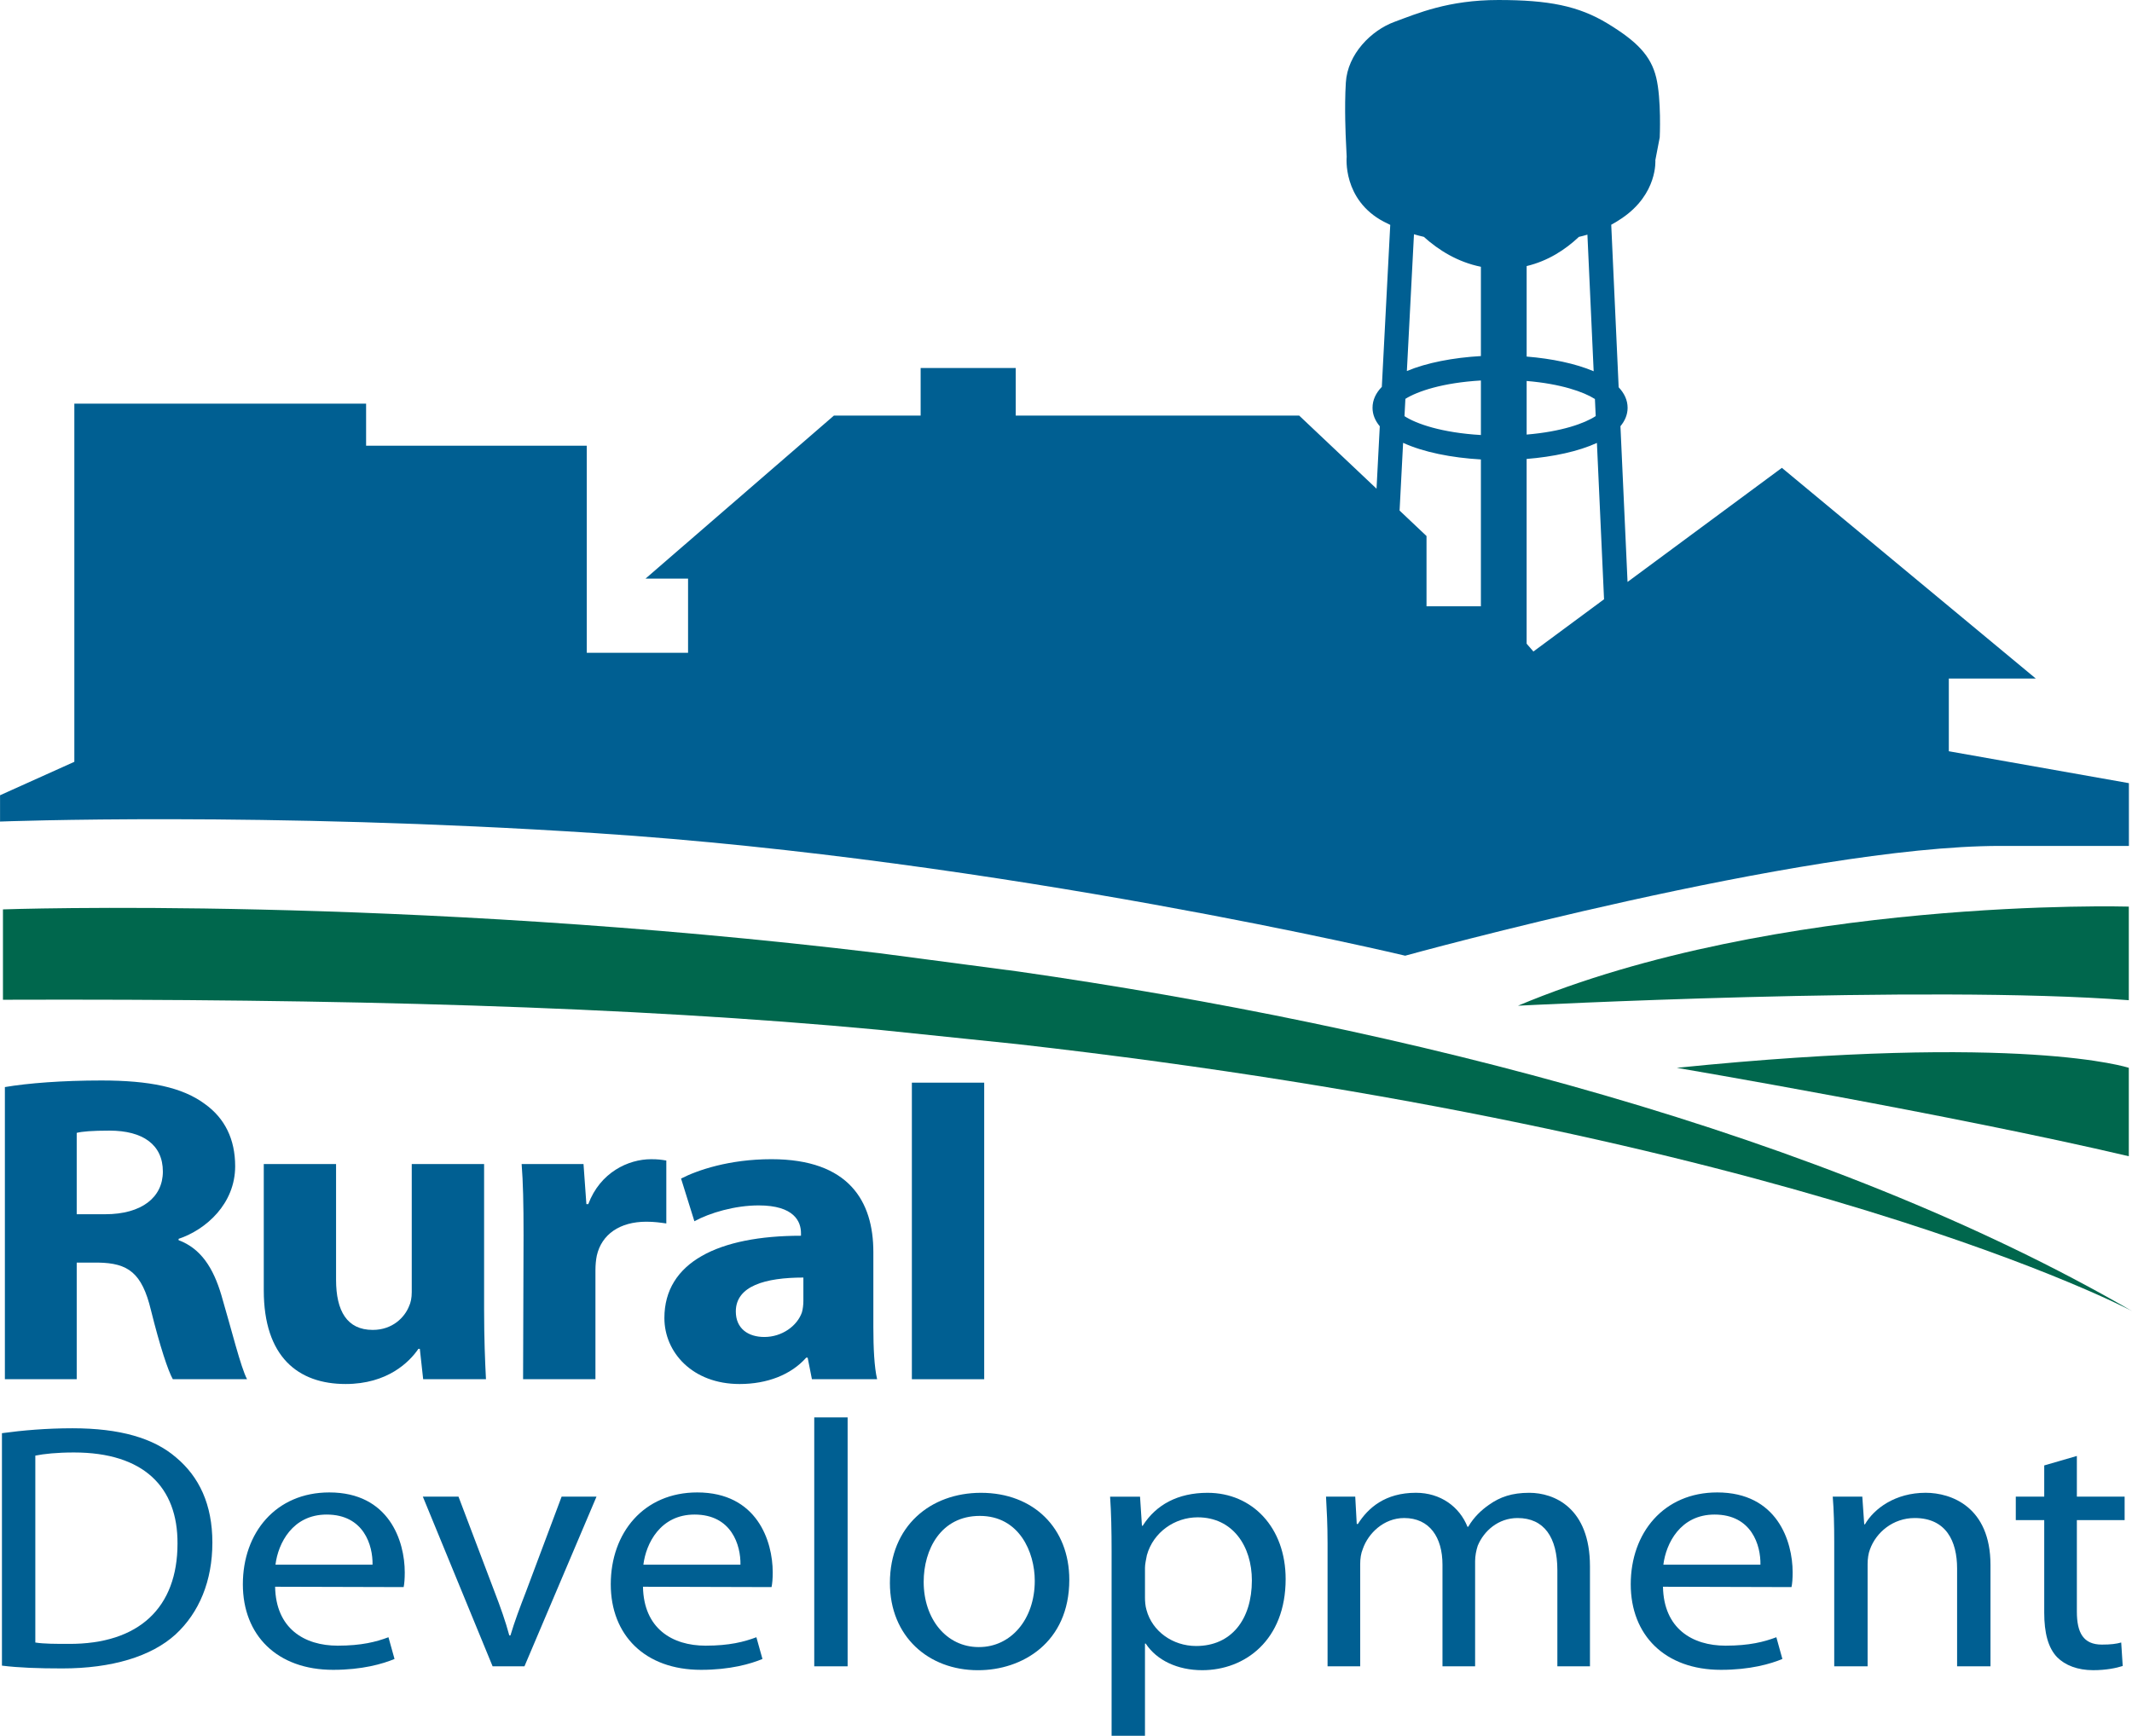 <svg xmlns="http://www.w3.org/2000/svg" viewBox="0 0 720 586.281" enable-background="new 0 0 720 586.281"><path fill="#00674d" d="m343.71 328.12c130.51 18.717 272.61 54.648 376.29 114.71 0 0-113.04-60.26-376.3-90.14l-46.801-4.847c-84.49-7.94-182.78-10.529-295.9-10.158v-30.52c0 0 133.5-4.777 295.89 14.782l46.832 6.174"/><g fill="#005f92"><path d="m25.908 410.13h9.641c12.223 0 19.453-5.645 19.453-14.415 0-9.07-6.753-13.825-17.996-13.825-5.949 0-9.326.299-11.1.758v27.482m-24.26-42.95c7.873-1.337 19.445-2.225 32.625-2.225 16.06 0 27.312 2.225 35.03 8.02 6.574 4.755 10.116 11.742 10.116 20.949 0 12.643-9.797 21.403-19.11 24.524v.442c7.549 2.827 11.721 9.37 14.453 18.58 3.375 11.444 6.584 24.516 8.676 28.389h-25.07c-1.604-2.827-4.329-11.01-7.391-23.333-3.046-12.633-7.705-15.902-17.84-16.06h-7.228v39.39h-24.26v-98.68z"/><path d="m163.49 442.52c0 9.516.309 17.235.628 23.333h-21.21l-1.126-10.255h-.478c-3.046 4.458-10.446 11.878-24.582 11.878-16.08 0-27.641-9.21-27.641-31.646v-42.651h24.413v39.09c0 10.55 3.705 16.935 12.381 16.935 6.752 0 10.769-4.308 12.214-7.878.646-1.329.965-2.965.965-4.897v-43.25h24.434v49.34"/><path d="m176.81 417.11c0-10.699-.158-17.685-.646-23.929h20.896l.968 13.524h.646c4.02-10.704 13.488-15.16 21.21-15.16 2.251 0 3.377.15 5.139.45v21.251c-2.091-.295-4.02-.588-6.742-.588-9 0-15.11 4.303-16.728 11.437-.303 1.487-.465 3.127-.465 5.05v36.715h-24.435l.159-48.746"/><path d="m271.31 431.52c-12.857 0-22.816 2.831-22.816 11.452 0 5.787 4.172 8.62 9.64 8.62 5.949 0 11.09-3.721 12.689-8.327.319-1.191.487-2.526.487-3.857v-7.888m23.632 16.791c0 6.844.31 13.526 1.274 17.546h-22.02l-1.442-7.292h-.478c-5.143 5.798-13.178 8.915-22.513 8.915-15.895 0-25.389-10.695-25.389-22.286 0-18.868 18.328-27.797 46.13-27.797v-.884c0-3.857-2.249-9.361-14.299-9.361-8.03 0-16.557 2.523-21.698 5.352l-4.503-14.419c5.475-2.82 16.241-6.542 30.532-6.542 26.21 0 34.407 14.274 34.407 31.355v25.413z"/><path d="m307.95 365.69h24.427v100.17h-24.427z"/><path d="m11.924 554.79c2.8.464 6.913.464 11.264.464 23.812.124 36.758-12.313 36.758-33.869.122-19.07-11.407-30.784-34.967-30.784-5.761 0-10.111.469-13.05 1.062v63.13m-11.274-70.71c6.912-.945 14.979-1.656 23.821-1.656 16 0 27.396 3.312 34.956 9.83 7.803 6.517 12.291 15.868 12.291 28.777 0 13.02-4.488 23.677-12.428 31.02-8.194 7.459-21.51 11.49-38.28 11.49-8.08 0-14.604-.233-20.358-.944v-78.52z"/><path d="m125.81 528.5c.131-6.517-2.934-16.929-15.493-16.929-11.52 0-16.397 9.705-17.285 16.929h32.778m-32.901 7.459c.254 14.1 9.858 19.897 21.13 19.897 8.07 0 13.05-1.303 17.15-2.848l2.047 7.342c-3.97 1.658-10.884 3.67-20.738 3.67-18.961 0-30.483-11.727-30.483-28.891 0-17.406 11.143-31.03 29.19-31.03 20.235 0 25.486 16.463 25.486 26.991 0 2.142-.127 3.804-.372 4.984l-43.42-.119z"/><path d="m154.84 505.52l12.158 32.09c2.052 5.322 3.722 10.06 4.999 14.795h.382c1.407-4.736 3.198-9.473 5.254-14.795l12.03-32.09h11.783l-24.332 57.31h-10.757l-23.561-57.31h12.04"/><path d="m250.06 528.5c.122-6.517-2.954-16.929-15.504-16.929-11.517 0-16.386 9.705-17.28 16.929h32.784m-32.92 7.459c.258 14.1 9.863 19.897 21.14 19.897 8.06 0 13.06-1.303 17.16-2.848l2.052 7.342c-3.966 1.658-10.889 3.67-20.748 3.67-18.954 0-30.482-11.727-30.482-28.891 0-17.406 11.142-31.03 29.2-31.03 20.228 0 25.494 16.463 25.494 26.991 0 2.142-.143 3.804-.396 4.984l-43.41-.119z"/><path d="m274.98 478.75h11.27v84.08h-11.27z"/><path d="m330.63 556.33c10.757 0 18.822-9.353 18.822-22.384 0-9.715-5.249-21.921-18.559-21.921-13.189 0-18.956 11.387-18.956 22.276 0 12.542 7.681 22.03 18.568 22.03h.125m-.386 7.813c-16.647 0-29.714-11.361-29.714-29.479 0-19.2 13.712-30.44 30.75-30.44 17.786 0 29.834 11.956 29.834 29.368 0 21.312-16.01 30.551-30.728 30.551h-.142z"/><path d="m386.67 539.51c0 1.427.123 2.965.51 4.259 1.924 7.22 8.833 12.198 16.777 12.198 11.903 0 18.816-8.989 18.816-22.15 0-11.479-6.389-21.312-18.31-21.312-7.682 0-14.98 4.975-17.15 12.799-.264 1.421-.64 2.955-.64 4.254v9.954m-11.272-15.278c0-7.342-.133-13.251-.509-18.704h10.112l.641 9.82h.266c4.471-7.1 11.897-11.125 21.9-11.125 15.1 0 26.365 11.712 26.365 29.13 0 20.605-13.695 30.784-28.17 30.784-8.321 0-15.36-3.32-19.09-8.996h-.245v31.14h-11.273v-62.05z"/><path d="m448.33 521.03c0-6.04-.254-10.783-.519-15.51h9.869l.509 9.23h.386c3.458-5.451 9.219-10.535 19.599-10.535 8.322 0 14.729 4.727 17.408 11.479h.254c1.934-3.31 4.492-5.676 7.06-7.453 3.7-2.611 7.681-4.02 13.569-4.02 8.319 0 20.484 4.972 20.484 24.865v33.749h-11.01v-32.444c0-11.144-4.483-17.646-13.438-17.646-6.529 0-11.404 4.377-13.452 9.356-.508 1.537-.888 3.431-.888 5.213v35.521h-11.02v-34.34c0-9.25-4.365-15.752-12.936-15.752-6.913 0-12.166 5.208-13.96 10.422-.645 1.527-.89 3.312-.89 5.088v34.58h-11.02v-41.8"/><path d="m594.52 528.5c.128-6.517-2.937-16.929-15.498-16.929-11.517 0-16.39 9.705-17.284 16.929h32.782m-32.914 7.459c.263 14.1 9.869 19.897 21.13 19.897 8.08 0 13.06-1.303 17.16-2.848l2.038 7.342c-3.967 1.658-10.871 3.67-20.738 3.67-18.946 0-30.476-11.727-30.476-28.891 0-17.406 11.144-31.03 29.2-31.03 20.23 0 25.475 16.463 25.475 26.991 0 2.142-.123 3.804-.388 4.984l-43.41-.119z"/><path d="m619.44 521.03c0-6.04-.124-10.783-.502-15.51h9.983l.65 9.353h.243c3.077-5.331 10.251-10.657 20.496-10.657 8.583 0 21.898 4.727 21.898 24.388v34.23h-11.275v-33.03c0-9.239-3.704-17.06-14.33-17.06-7.305 0-13.07 4.854-15.12 10.665-.507 1.284-.772 3.188-.772 4.845v34.58h-11.273v-41.801"/><path d="m701.38 491.78v13.742h16.13v7.931h-16.13v30.912c0 7.102 2.172 11.13 8.441 11.13 3.076 0 4.868-.244 6.534-.708l.508 7.932c-2.174.702-5.626 1.418-9.989 1.418-5.252 0-9.463-1.662-12.165-4.383-3.064-3.196-4.351-8.287-4.351-15.04v-31.26h-9.604v-7.931h9.604v-10.548l11.02-3.194"/></g><g fill="#00674d"><path d="m718.92 337.84v-31.617c0 0-118.44-3.411-206.28 33.475 0-0 137.76-7.129 206.28-1.858"/><path d="m718.92 390.54v-29.862c0 0-35.606-11.885-152.64 0 0 0 92.9 15.812 152.64 29.862"/></g><path fill="#005f92" d="m515.56 217.42v-62.4c8.996-.726 17.483-2.544 23.736-5.413l2.407 52.809-23.859 17.646-2.284-2.641m-42.905-44.968l1.188-22.873c6.843 3.145 16.337 5.04 26.27 5.612v49.594h-18.363v-23.728l-9.1-8.605zm1.961-37.733c4.101-2.559 12.599-5.445 25.5-6.201v18.42c-13.217-.774-21.838-3.78-25.807-6.373l.307-5.846m2.891-55.59c1.118.331 2.222.622 3.329.867 5.04 4.54 11.454 8.526 19.279 10.11v30.16c-9.339.536-18.282 2.241-25 5.057l2.396-46.19m38.05 49.548c11.595.971 19.27 3.688 23.06 6.09l.265 5.767c-3.686 2.438-11.452 5.253-23.321 6.246v-18.1m-0-38.813c7.22-1.722 13.06-5.54 17.636-9.855.974-.214 1.929-.481 2.884-.76l2.111 46.14c-6.131-2.601-14.14-4.269-22.631-4.956v-30.571m142.57 163.89v-24.576h29.362l-85.74-71.16-52.12 38.538-2.397-52.6c1.534-1.856 2.416-3.926 2.416-6.222 0-2.593-1.107-4.899-3.02-6.931l-2.508-54.893c1.179-.649 2.355-1.363 3.562-2.176 12.227-8.264 11.334-19.639 11.334-19.639l1.481-7.684c0 0 .6-12.828-1.19-20.224-1.795-7.413-6.556-12.239-16.386-18.226-9.824-5.971-19.949-7.964-36.922-7.964-16.977 0-27.395 4.552-35.15 7.404-7.727 2.845-15.778 10.818-16.355 20.488-.539 8.517 0 19.09 0 19.09l.282 5.985c0 0-1.481 14.503 12.519 21.907.754.398 1.474.728 2.195 1.083l-2.845 54.711c-2 2.062-3.138 4.422-3.138 7.07 0 2.305.894 4.379 2.448 6.246l-1.097 21.08-26.12-24.69h-95.73v-16.08h-32.11v16.08h-29.29l-63.62 55.06h14.366v25.06h-34.21v-69.952h-74.52v-14.206h-98.53v120.98l-25.09 11.294v8.886c0 0 89.02-3.413 201.33 3.929 137.45 8.957 273.2 41.38 273.2 41.38s134.33-37.08 200.93-37.08c44.947 0 43.476 0 43.476 0v-21.2l-60.796-10.774"/></svg>